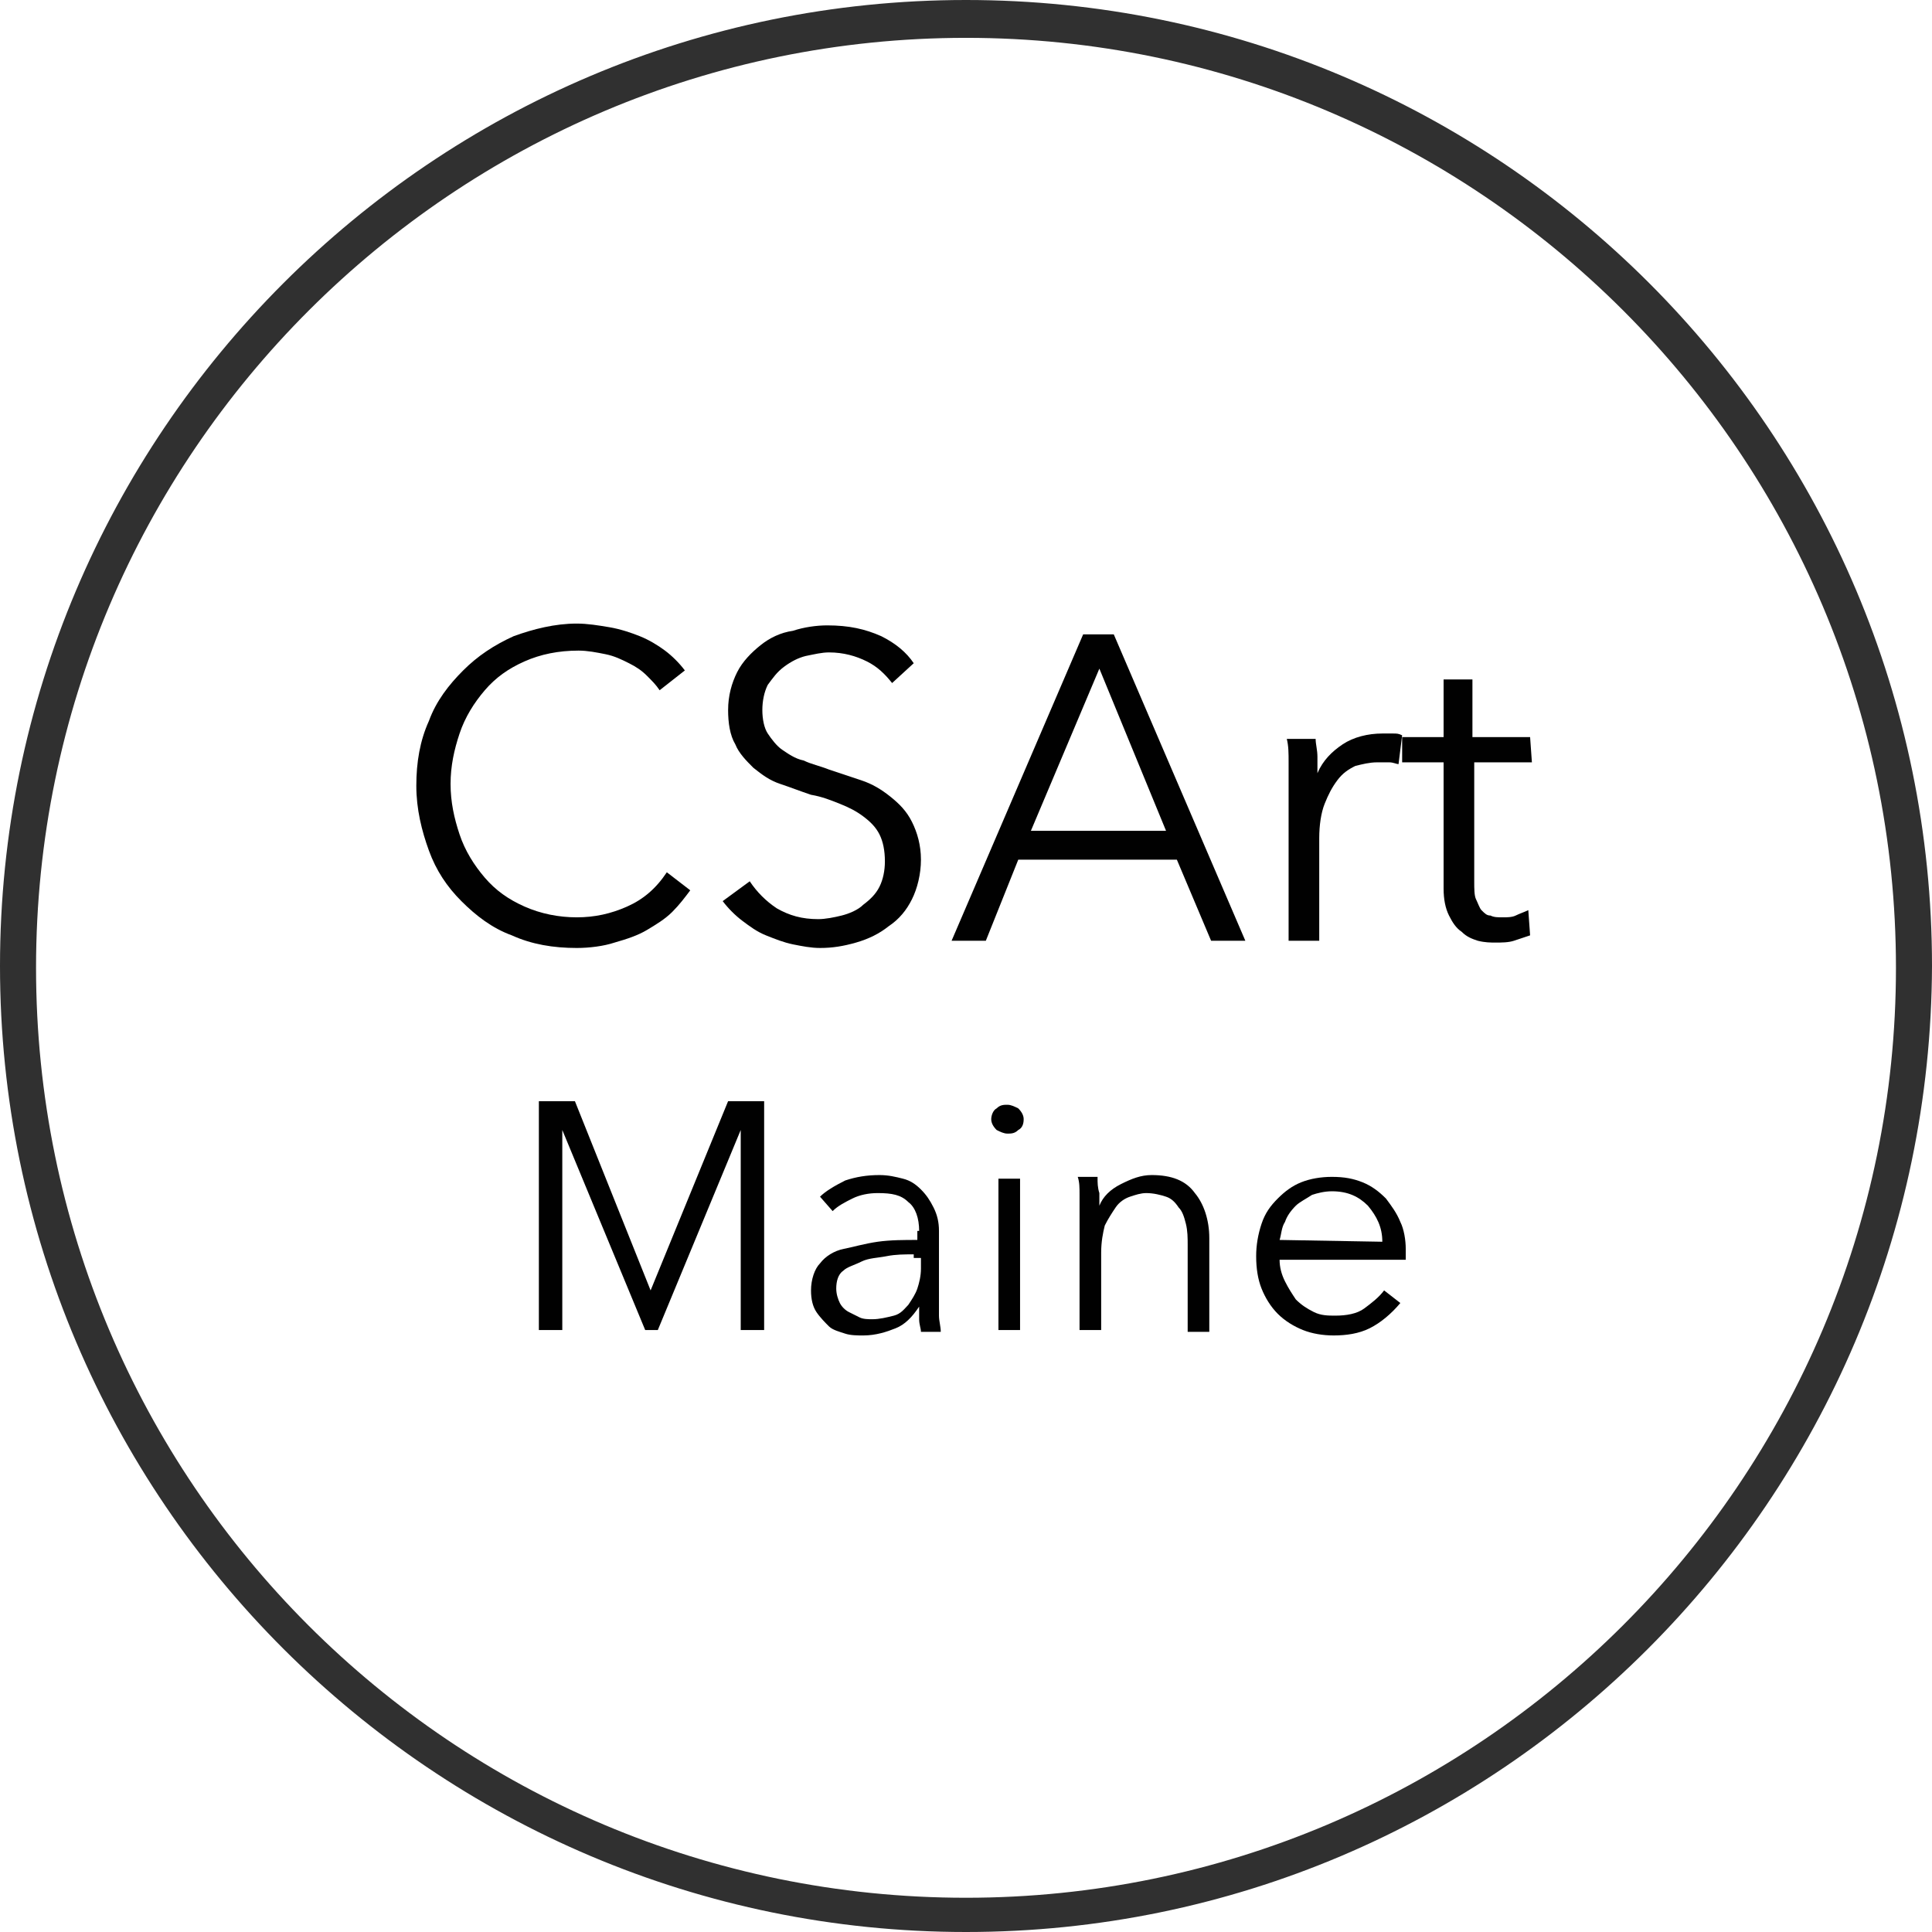 <?xml version="1.0" encoding="utf-8"?>
<!-- Generator: Adobe Illustrator 19.0.0, SVG Export Plug-In . SVG Version: 6.00 Build 0)  -->
<svg version="1.1" id="Layer_1" xmlns="http://www.w3.org/2000/svg" xmlns:xlink="http://www.w3.org/1999/xlink" x="0px" y="0px"
	 viewBox="342.5 252.9 107.2 107.2" style="enable-background:new 342.5 252.9 107.2 107.2;" xml:space="preserve">
<style type="text/css">
	.st0{fill:#303030;}
	.st1{fill:#010101;}
</style>
<g>
	<g>
		<g>
			<path id="XMLID_28_" class="st0" d="M396.1,360.1c-29.5,0-53.6-24-53.6-53.6c0-29.5,24-53.6,53.6-53.6s53.6,24,53.6,53.6
				C449.6,336.1,425.6,360.1,396.1,360.1z M396.1,255c-28.4,0-51.6,23.1-51.6,51.6s23.1,51.6,51.6,51.6c28.4,0,51.6-23.1,51.6-51.6
				S424.5,255,396.1,255z"/>
		</g>
	</g>
	<g id="XMLID_2_">
		<path id="XMLID_3_" class="st1" d="M380.8,302.3c-0.3,0.4-0.6,0.8-1,1.2c-0.4,0.4-0.9,0.7-1.4,1s-1.1,0.5-1.8,0.7
			c-0.6,0.2-1.4,0.3-2.1,0.3c-1.3,0-2.5-0.2-3.6-0.7c-1.1-0.4-2-1.1-2.8-1.9s-1.4-1.7-1.8-2.8c-0.4-1.1-0.7-2.3-0.7-3.6
			s0.2-2.5,0.7-3.6c0.4-1.1,1.1-2,1.9-2.8s1.7-1.4,2.8-1.9c1.1-0.4,2.3-0.7,3.5-0.7c0.6,0,1.2,0.1,1.8,0.2c0.6,0.1,1.2,0.3,1.7,0.5
			s1,0.5,1.4,0.8s0.8,0.7,1.1,1.1l-1.4,1.1c-0.2-0.3-0.4-0.5-0.7-0.8c-0.3-0.3-0.6-0.5-1-0.7s-0.8-0.4-1.3-0.5s-1-0.2-1.5-0.2
			c-1.1,0-2.1,0.2-3,0.6s-1.6,0.9-2.2,1.6s-1.1,1.5-1.4,2.4s-0.5,1.8-0.5,2.8s0.2,1.9,0.5,2.8s0.8,1.7,1.4,2.4
			c0.6,0.7,1.3,1.2,2.2,1.6c0.9,0.4,1.9,0.6,2.9,0.6s1.9-0.2,2.8-0.6s1.6-1,2.2-1.9L380.8,302.3z"/>
		<path id="XMLID_5_" class="st1" d="M392,290.8c-0.4-0.5-0.8-0.9-1.4-1.2s-1.3-0.5-2.1-0.5c-0.4,0-0.8,0.1-1.3,0.2
			c-0.4,0.1-0.8,0.3-1.2,0.6c-0.4,0.3-0.6,0.6-0.9,1c-0.2,0.4-0.3,0.9-0.3,1.4s0.1,1,0.3,1.3s0.5,0.7,0.8,0.9
			c0.3,0.2,0.7,0.5,1.2,0.6c0.4,0.2,0.9,0.3,1.4,0.5c0.6,0.2,1.2,0.4,1.8,0.6c0.6,0.2,1.1,0.5,1.6,0.9s0.9,0.8,1.2,1.4
			c0.3,0.6,0.5,1.3,0.5,2.1s-0.2,1.6-0.5,2.2s-0.7,1.1-1.3,1.5c-0.5,0.4-1.1,0.7-1.8,0.9s-1.3,0.3-2,0.3c-0.5,0-1-0.1-1.5-0.2
			s-1-0.3-1.5-0.5s-0.9-0.5-1.3-0.8s-0.8-0.7-1.1-1.1l1.5-1.1c0.4,0.6,0.9,1.1,1.5,1.5c0.7,0.4,1.4,0.6,2.3,0.6
			c0.4,0,0.9-0.1,1.3-0.2s0.9-0.3,1.2-0.6c0.4-0.3,0.7-0.6,0.9-1c0.2-0.4,0.3-0.9,0.3-1.4c0-0.6-0.1-1.1-0.3-1.5
			c-0.2-0.4-0.5-0.7-0.9-1s-0.8-0.5-1.3-0.7s-1-0.4-1.6-0.5c-0.6-0.2-1.1-0.4-1.7-0.6s-1-0.5-1.5-0.9c-0.4-0.4-0.8-0.8-1-1.3
			c-0.3-0.5-0.4-1.2-0.4-1.9c0-0.8,0.2-1.5,0.5-2.1s0.8-1.1,1.3-1.5s1.1-0.7,1.8-0.8c0.6-0.2,1.3-0.3,1.9-0.3c1.2,0,2.1,0.2,3,0.6
			c0.8,0.4,1.4,0.9,1.8,1.5L392,290.8z"/>
		<path id="XMLID_7_" class="st1" d="M397.2,305.1h-1.9l7.3-17h1.7l7.3,17h-1.9l-1.9-4.5H399L397.2,305.1z M399.7,299h7.5l-3.7-9
			L399.7,299z"/>
		<path id="XMLID_10_" class="st1" d="M414,295.2c0-0.5,0-0.9-0.1-1.3h1.6c0,0.3,0.1,0.6,0.1,1s0,0.7,0,0.9l0,0
			c0.3-0.7,0.8-1.2,1.4-1.6s1.4-0.6,2.2-0.6c0.2,0,0.4,0,0.6,0s0.3,0,0.5,0.1l-0.2,1.6c-0.1,0-0.3-0.1-0.5-0.1s-0.4,0-0.7,0
			c-0.4,0-0.8,0.1-1.2,0.2c-0.4,0.2-0.7,0.4-1,0.8s-0.5,0.8-0.7,1.3s-0.3,1.2-0.3,1.9v5.7H414v-8.8C414,296,414,295.6,414,295.2z"/>
		<path id="XMLID_12_" class="st1" d="M427.5,295.2h-3.2v6.6c0,0.4,0,0.8,0.1,1s0.2,0.5,0.3,0.6c0.2,0.2,0.3,0.3,0.5,0.3
			c0.2,0.1,0.4,0.1,0.7,0.1c0.2,0,0.5,0,0.7-0.1s0.5-0.2,0.7-0.3l0.1,1.4c-0.3,0.1-0.6,0.2-0.9,0.3c-0.3,0.1-0.7,0.1-1,0.1
			s-0.6,0-1-0.1c-0.3-0.1-0.6-0.2-0.9-0.5c-0.3-0.2-0.5-0.5-0.7-0.9s-0.3-0.9-0.3-1.5v-7h-2.3v-1.4h2.3v-3.2h1.6v3.2h3.2
			L427.5,295.2L427.5,295.2z"/>
		<path id="XMLID_14_" class="st1" d="M378.6,324.5L378.6,324.5l4.3-10.5h2v12.7h-1.3v-11.1l0,0l-4.6,11.1h-0.7l-4.6-11.1l0,0v11.1
			h-1.3V314h2L378.6,324.5z"/>
		<path id="XMLID_16_" class="st1" d="M393.5,321.2c0-0.7-0.2-1.3-0.6-1.6c-0.4-0.4-0.9-0.5-1.7-0.5c-0.5,0-1,0.1-1.4,0.3
			c-0.4,0.2-0.8,0.4-1.1,0.7l-0.7-0.8c0.3-0.3,0.8-0.6,1.4-0.9c0.6-0.2,1.2-0.3,1.9-0.3c0.5,0,0.9,0.1,1.3,0.2s0.7,0.3,1,0.6
			s0.5,0.6,0.7,1s0.3,0.8,0.3,1.3v3.7c0,0.3,0,0.7,0,1s0.1,0.6,0.1,0.9h-1.1c0-0.2-0.1-0.4-0.1-0.7c0-0.2,0-0.5,0-0.7l0,0
			c-0.4,0.6-0.8,1-1.3,1.2s-1.1,0.4-1.8,0.4c-0.3,0-0.7,0-1-0.1s-0.7-0.2-0.9-0.4s-0.5-0.5-0.7-0.8s-0.3-0.7-0.3-1.2
			c0-0.6,0.2-1.2,0.5-1.5c0.3-0.4,0.8-0.7,1.3-0.8s1.2-0.3,1.9-0.4c0.7-0.1,1.5-0.1,2.2-0.1v-0.5H393.5z M393.2,322.5
			c-0.5,0-1,0-1.5,0.1s-1,0.1-1.4,0.3s-0.8,0.3-1,0.5c-0.3,0.2-0.4,0.6-0.4,1c0,0.3,0.1,0.6,0.2,0.8s0.3,0.4,0.5,0.5
			s0.4,0.2,0.6,0.3c0.2,0.1,0.5,0.1,0.7,0.1c0.4,0,0.8-0.1,1.2-0.2s0.6-0.4,0.8-0.6c0.2-0.3,0.4-0.6,0.5-0.9s0.2-0.7,0.2-1.1v-0.6
			h-0.4V322.5z"/>
		<path id="XMLID_19_" class="st1" d="M399.3,315c0,0.3-0.1,0.5-0.3,0.6c-0.2,0.2-0.4,0.2-0.6,0.2s-0.4-0.1-0.6-0.2
			c-0.2-0.2-0.3-0.4-0.3-0.6s0.1-0.5,0.3-0.6c0.2-0.2,0.4-0.2,0.6-0.2s0.4,0.1,0.6,0.2C399.2,314.6,399.3,314.8,399.3,315z
			 M399.1,326.7h-1.2v-8.4h1.2V326.7z"/>
		<path id="XMLID_22_" class="st1" d="M403.4,318.3c0,0.2,0,0.5,0.1,0.8c0,0.3,0,0.5,0,0.7l0,0c0.2-0.5,0.6-0.9,1.2-1.2
			s1.1-0.5,1.7-0.5c1.1,0,1.9,0.3,2.4,1c0.5,0.6,0.8,1.5,0.8,2.5v5.2h-1.2V322c0-0.4,0-0.8-0.1-1.2c-0.1-0.4-0.2-0.7-0.4-0.9
			c-0.2-0.3-0.4-0.5-0.7-0.6c-0.3-0.1-0.7-0.2-1.1-0.2c-0.3,0-0.6,0.1-0.9,0.2s-0.6,0.3-0.8,0.6c-0.2,0.3-0.4,0.6-0.6,1
			c-0.1,0.4-0.2,0.9-0.2,1.5v4.3h-1.2v-6.6c0-0.2,0-0.5,0-0.9s0-0.7-0.1-1h1.1V318.3z"/>
		<path id="XMLID_24_" class="st1" d="M420.5,322.2c0,0.1,0,0.2,0,0.3c0,0.1,0,0.2,0,0.3h-7c0,0.4,0.1,0.8,0.3,1.2
			c0.2,0.4,0.4,0.7,0.6,1c0.3,0.3,0.6,0.5,1,0.7s0.8,0.2,1.2,0.2c0.6,0,1.2-0.1,1.6-0.4s0.8-0.6,1.1-1l0.9,0.7
			c-0.5,0.6-1.1,1.1-1.7,1.4s-1.3,0.4-2,0.4c-0.6,0-1.2-0.1-1.7-0.3c-0.5-0.2-1-0.5-1.4-0.9s-0.7-0.9-0.9-1.4
			c-0.2-0.5-0.3-1.1-0.3-1.8c0-0.6,0.1-1.2,0.3-1.8s0.5-1,0.9-1.4s0.8-0.7,1.3-0.9c0.5-0.2,1.1-0.3,1.7-0.3c0.7,0,1.2,0.1,1.7,0.3
			s0.9,0.5,1.3,0.9c0.3,0.4,0.6,0.8,0.8,1.3C420.4,321.1,420.5,321.7,420.5,322.2z M419.2,321.8c0-0.8-0.3-1.4-0.8-2
			c-0.5-0.5-1.1-0.8-2-0.8c-0.4,0-0.8,0.1-1.1,0.2c-0.3,0.2-0.7,0.4-0.9,0.6c-0.3,0.3-0.5,0.6-0.6,0.9c-0.2,0.3-0.2,0.7-0.3,1
			L419.2,321.8L419.2,321.8z"/>
	</g>
</g>
</svg>
